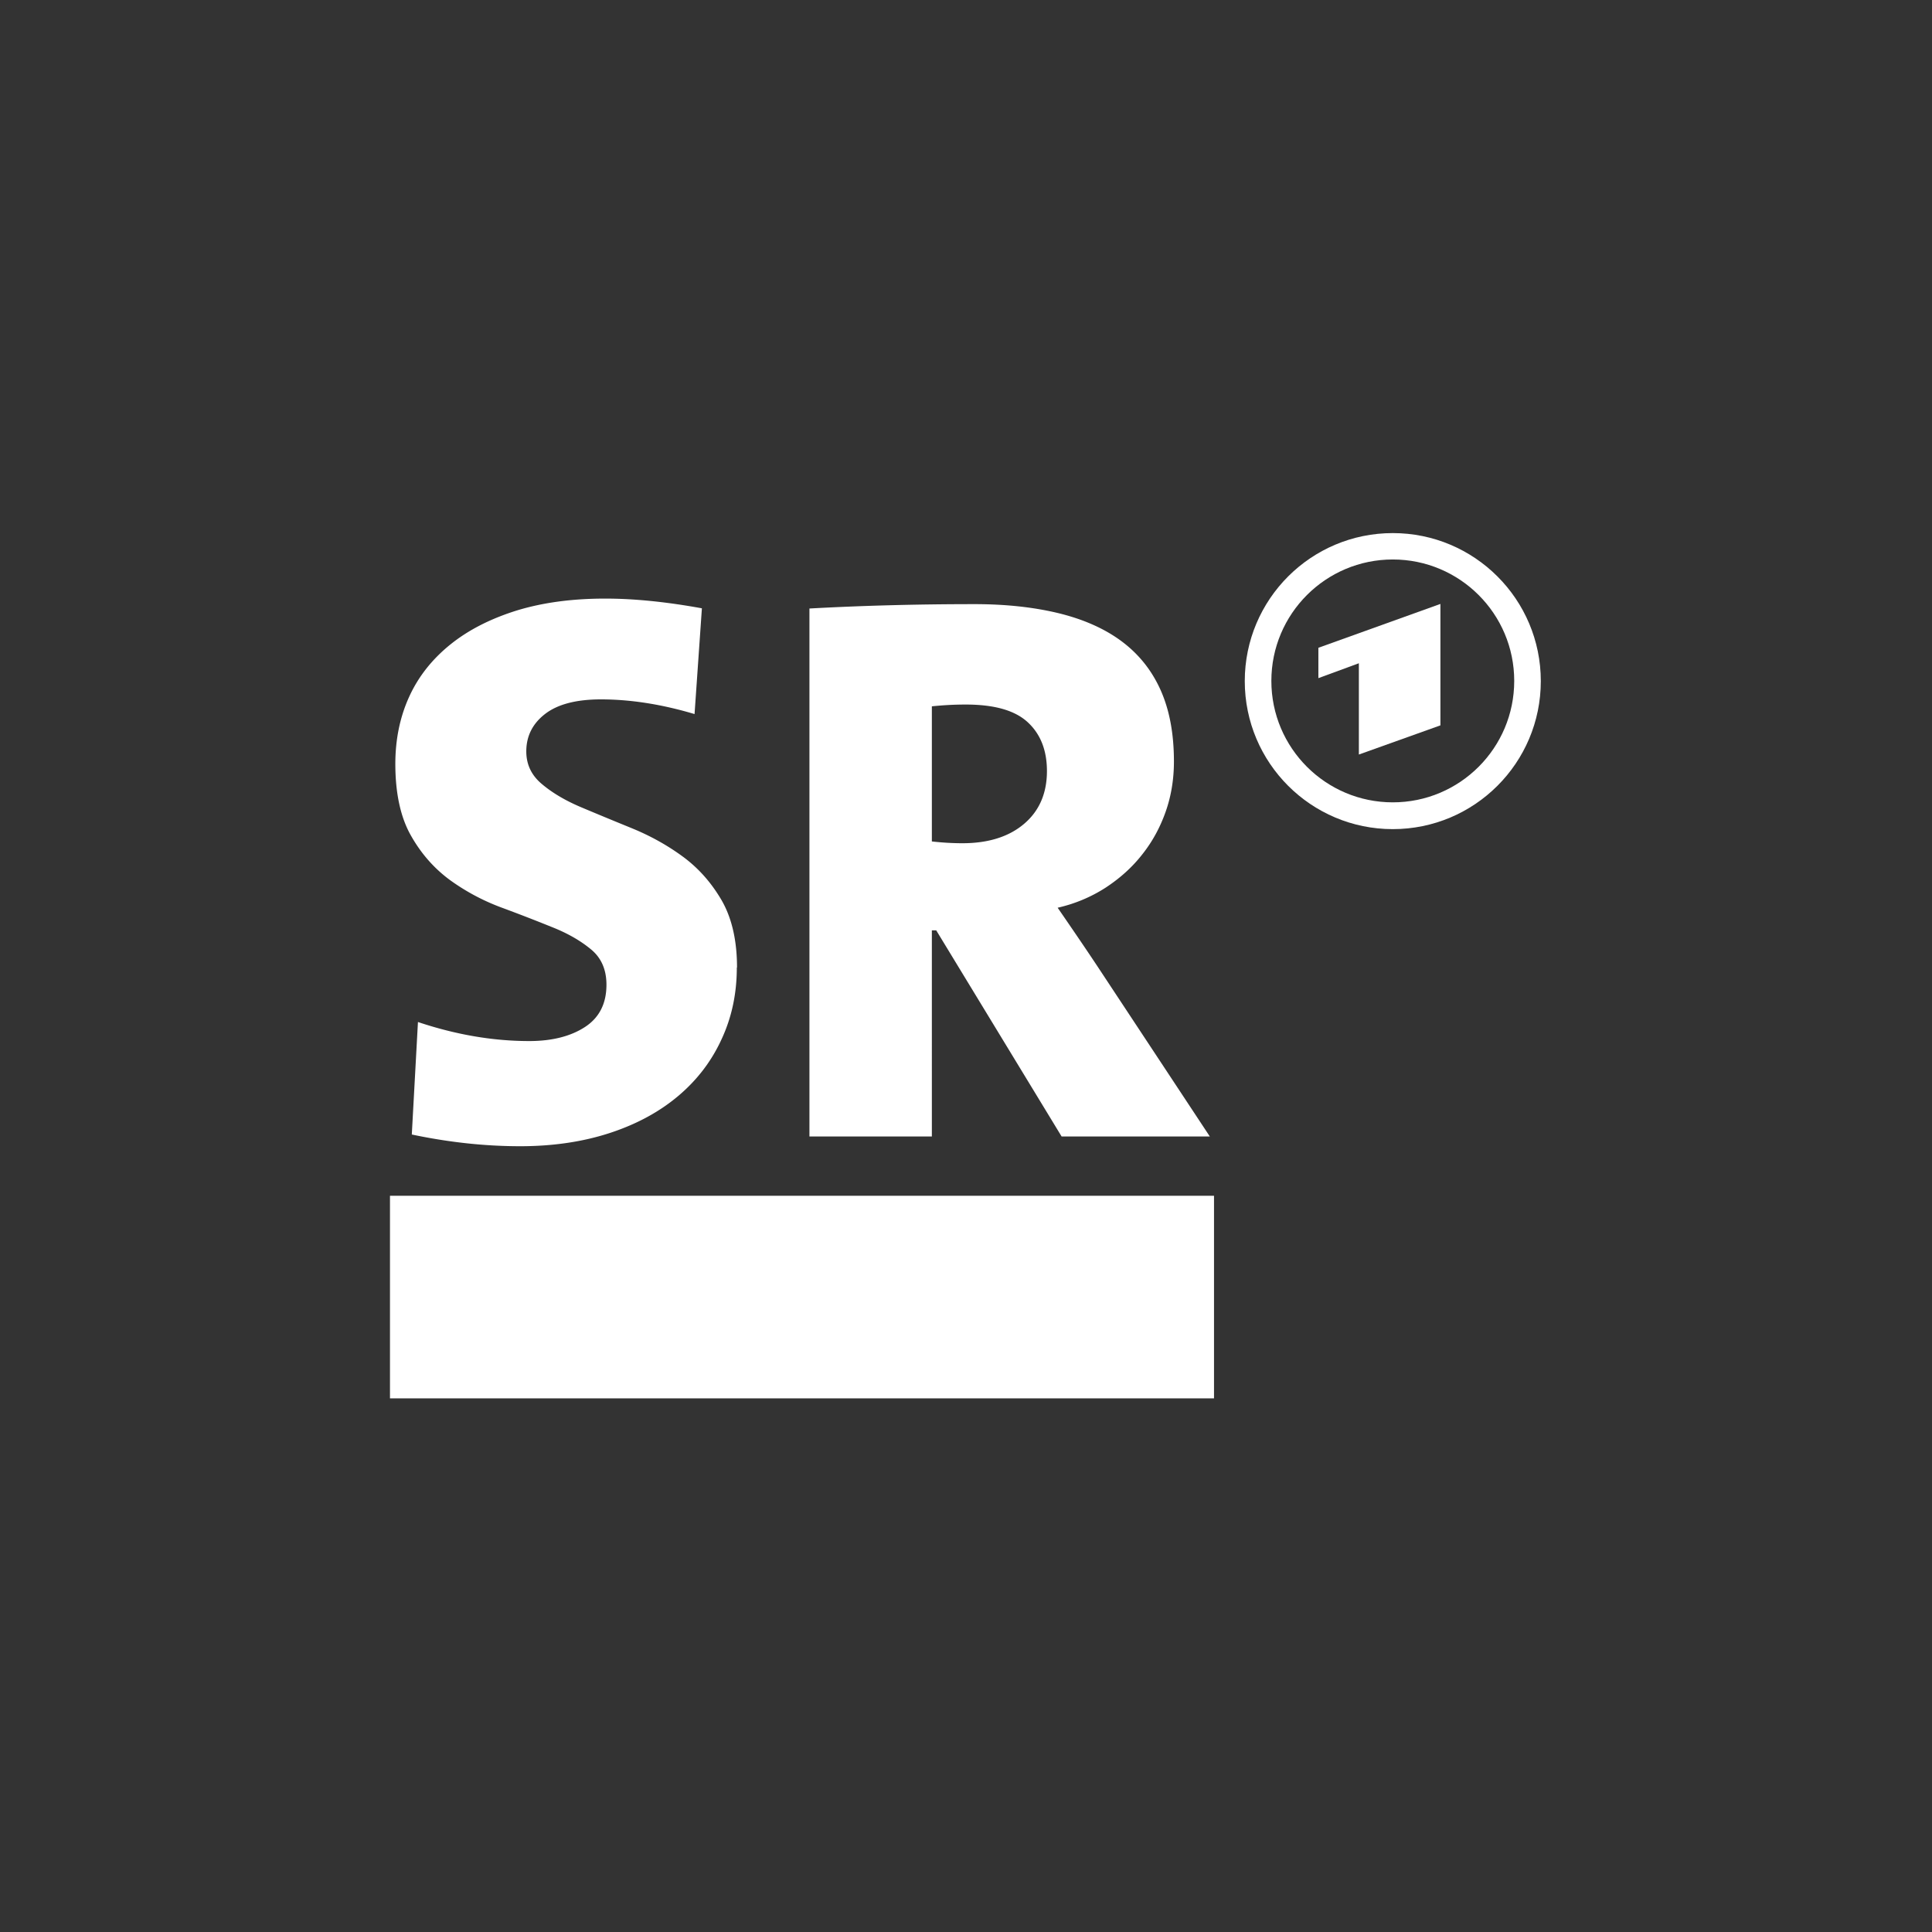 <svg width="1080" height="1080" viewBox="0 0 1080 1080" fill="none" xmlns="http://www.w3.org/2000/svg"><rect x="0" y="0" width="1080" height="1080" fill="#333333" stroke="none"/><path d="M411.884 540.92c0 14.308-2.773 27.618-8.43 39.819-5.546 12.201-13.532 22.738-23.958 31.612-10.426 8.873-23.071 15.861-38.156 20.852-15.084 4.991-31.944 7.542-50.578 7.542-19.854 0-40.041-2.218-60.561-6.544l3.438-62.89c21.186 7.099 41.927 10.648 62.225 10.648 12.756 0 23.182-2.662 31.168-7.875 7.986-5.213 11.979-13.088 11.979-23.625 0-8.43-2.884-15.085-8.762-19.855-5.768-4.769-13.089-8.984-21.851-12.422a983.927 983.927 0 0 0-28.395-10.981 120.702 120.702 0 0 1-28.395-15.196c-8.762-6.433-16.083-14.641-21.851-24.845-5.767-10.094-8.762-23.515-8.762-40.153 0-13.864 2.662-26.509 7.875-37.822 5.213-11.314 12.977-20.964 23.071-29.061 10.093-8.097 22.405-14.308 36.935-18.856 14.531-4.436 30.946-6.655 49.47-6.655 15.972 0 33.94 1.775 54.016 5.435l-4.104 59.119c-18.19-5.435-35.715-8.208-52.353-8.208-13.864 0-24.291 2.773-31.278 8.208-6.988 5.435-10.427 12.423-10.427 20.853 0 7.32 2.884 13.421 8.763 18.301 5.768 4.88 13.088 9.206 21.74 12.866 8.651 3.661 18.079 7.543 28.395 11.758 10.315 4.215 19.743 9.428 28.394 15.75 8.652 6.322 15.862 14.308 21.74 24.291 5.768 9.872 8.763 22.516 8.763 37.823l-.111.111Zm181.572 94.39-70.1-115.243h-2.44V635.31H452.48V340.159c28.283-1.553 59.008-2.44 92.283-2.44 17.303 0 32.831 1.664 46.696 4.991 13.754 3.328 25.511 8.43 35.05 15.418 9.539 6.988 16.97 15.972 22.073 27.175 5.102 11.202 7.653 24.623 7.653 40.373 0 9.983-1.553 19.411-4.659 28.174-3.105 8.762-7.431 16.748-13.199 23.958-5.657 7.209-12.534 13.31-20.52 18.523-7.986 5.102-16.859 8.873-26.62 11.092 9.096 13.199 16.638 24.291 22.517 33.164l62.557 94.723h-83.077.222Zm-8.208-204.199c0-11.646-3.55-20.741-10.759-27.396-7.21-6.655-18.745-9.872-34.717-9.872-6.212 0-12.423.333-18.856.998v75.535c5.878.666 11.646.998 17.081.998 14.308 0 25.844-3.549 34.384-10.759 8.541-7.209 12.867-17.081 12.867-29.614v.11Z" fill="#fff"/><path fill-rule="evenodd" clip-rule="evenodd" d="M778.578 298c-45.698 0-82.745 37.046-82.745 82.744s37.047 82.745 82.745 82.745c45.698 0 82.744-37.047 82.744-82.745 0-45.698-37.046-82.744-82.744-82.744Zm0 150.515c-37.49 0-67.882-30.391-67.882-67.882 0-37.49 30.392-67.881 67.882-67.881 37.49 0 67.881 30.391 67.881 67.881 0 37.491-30.391 67.882-67.881 67.882Z" fill="#fff"/><path fill-rule="evenodd" clip-rule="evenodd" d="M805.197 405.483v-67.881l-68.214 24.512v16.971l22.627-8.319v51.022l45.587-16.305Z" fill="#fff"/><path d="M678.64 668.445H218v113.247h460.64V668.445Z" fill="#fff"/></svg>